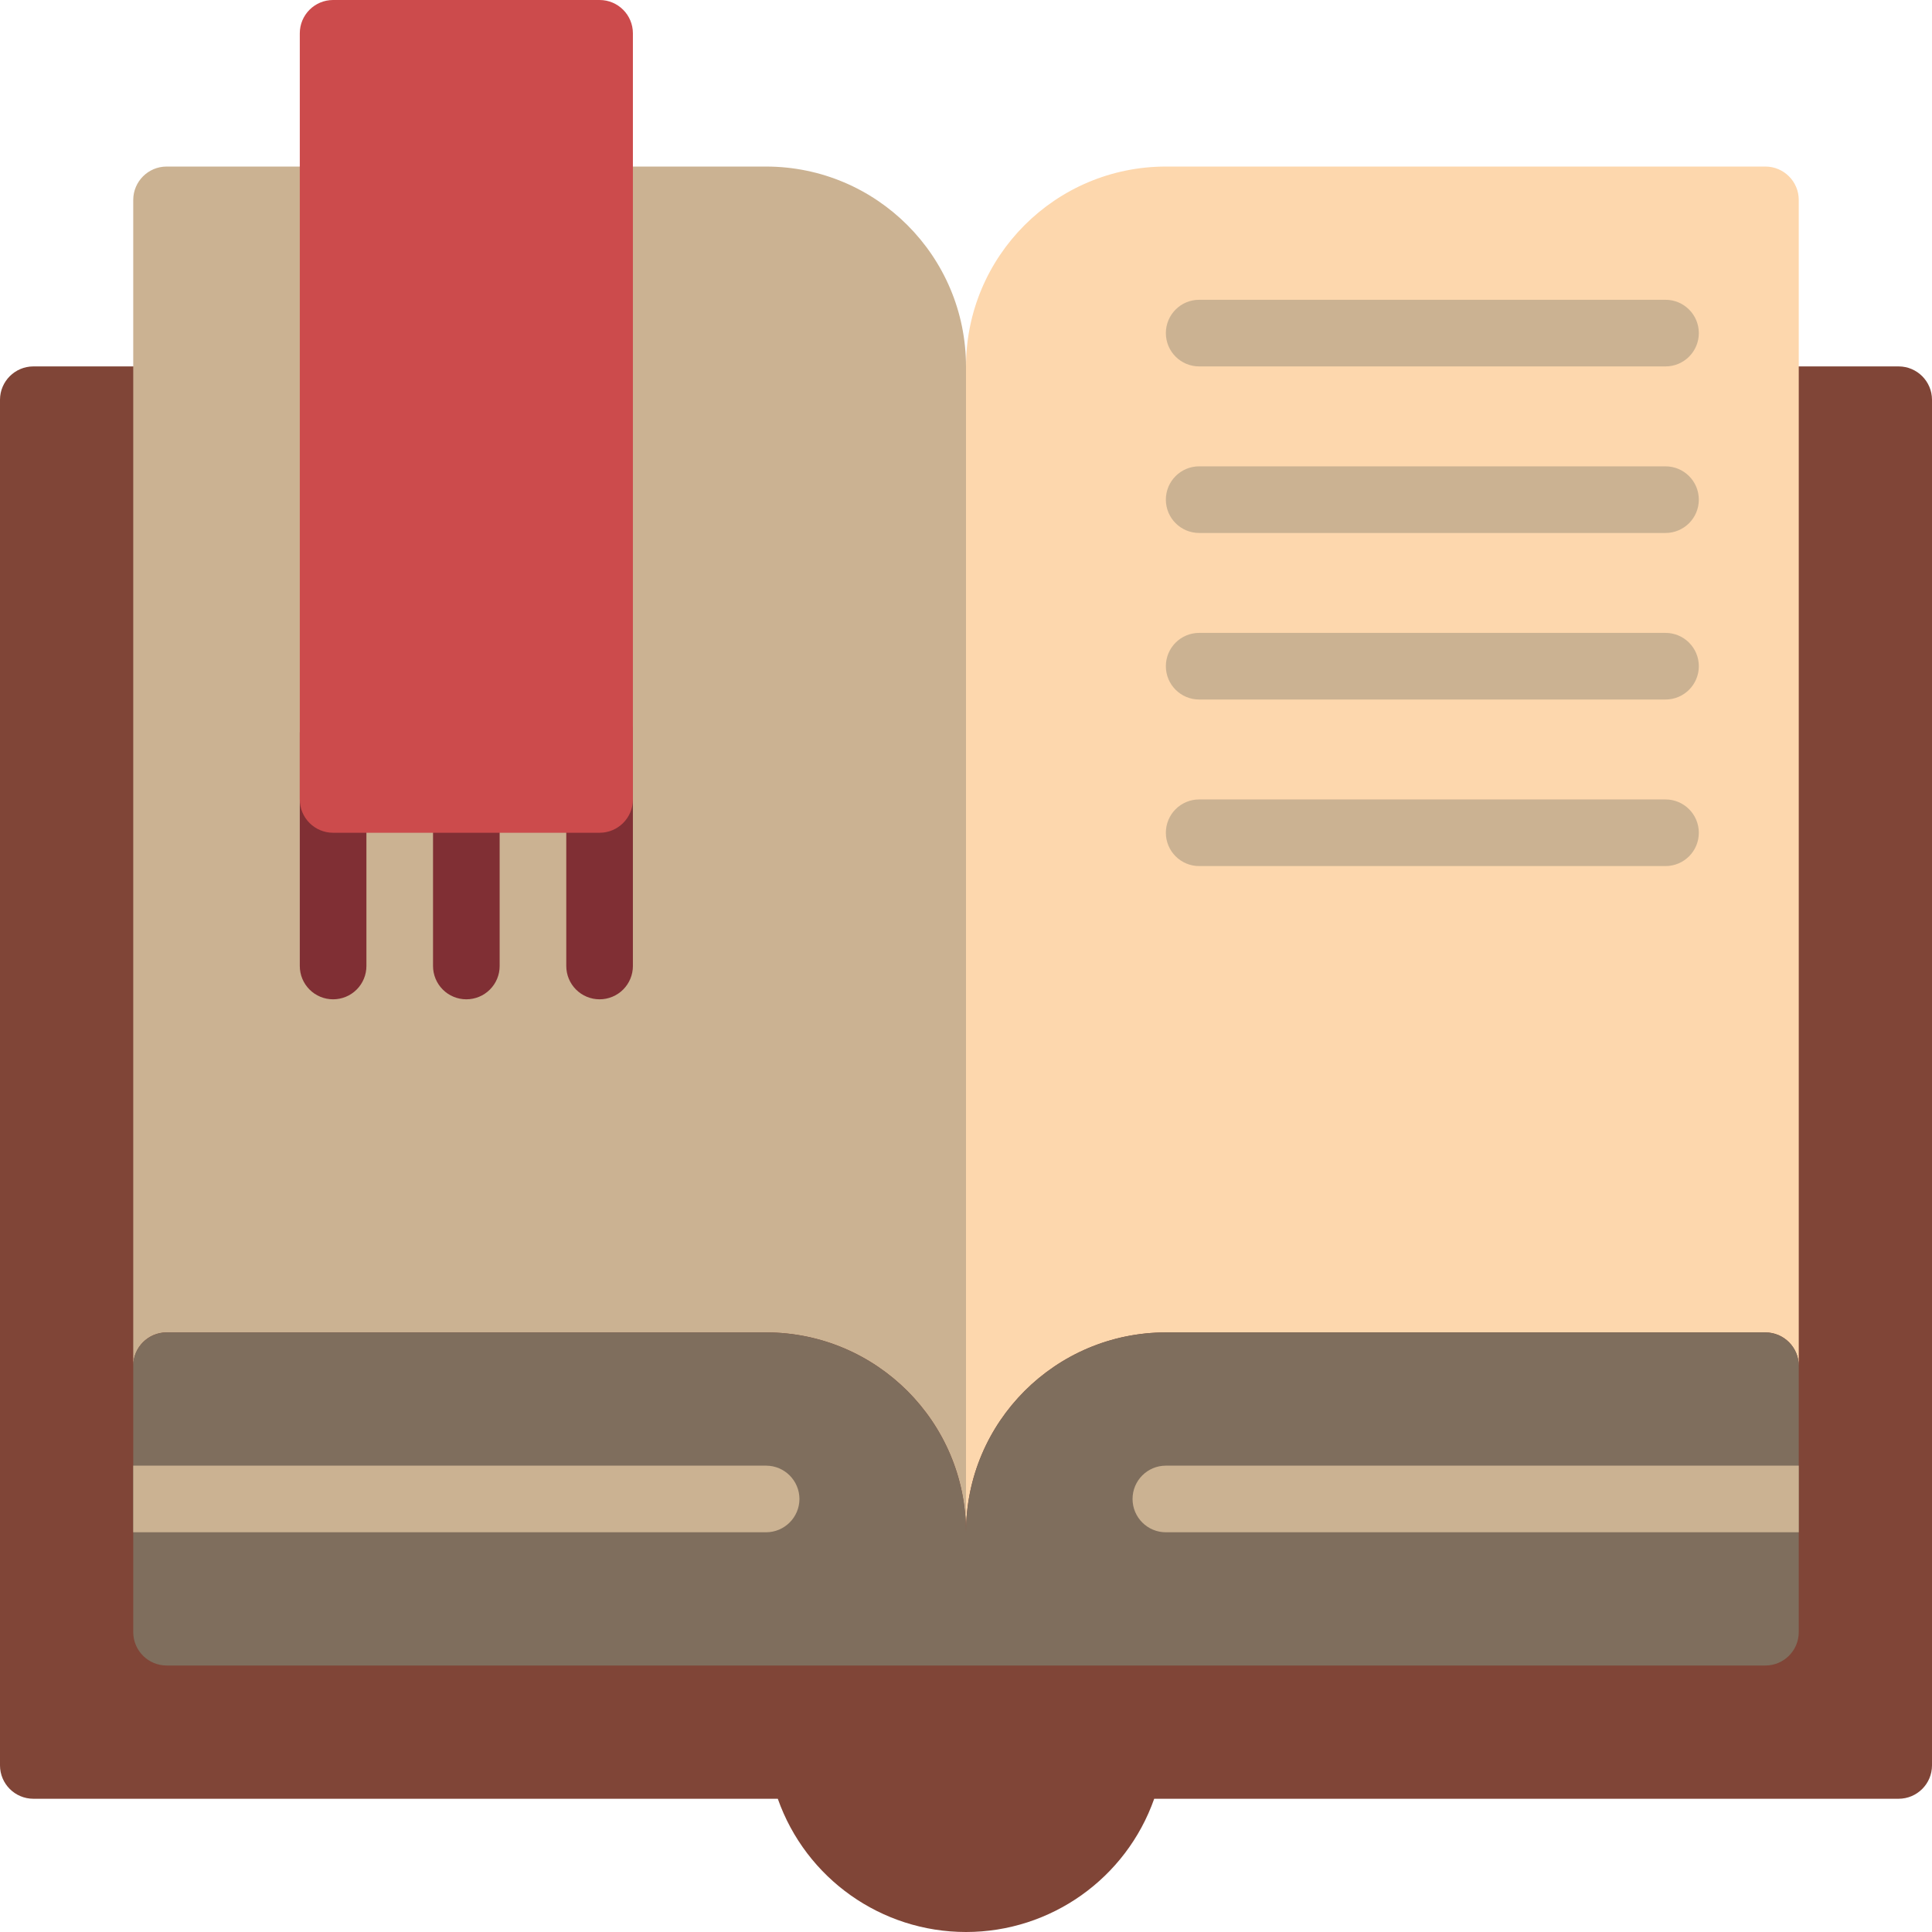 <?xml version="1.0" encoding="iso-8859-1"?>
<!-- Generator: Adobe Illustrator 19.0.0, SVG Export Plug-In . SVG Version: 6.00 Build 0)  -->
<svg version="1.1" id="Capa_1" xmlns="http://www.w3.org/2000/svg" xmlns:xlink="http://www.w3.org/1999/xlink" x="0px" y="0px"
	 viewBox="0 0 512 512" style="enable-background:new 0 0 512 512;" xml:space="preserve">
<g>
	<path style="fill:#804537;" d="M35.31,97.103H8.828c-4.869,0.014-8.813,3.958-8.828,8.828v361.931
		c0.014,4.869,3.958,8.813,8.828,8.828h197.297C213.577,497.847,233.568,512,256,512s42.423-14.153,49.876-35.31h197.297
		c4.869-0.014,8.813-3.958,8.828-8.828V105.931c-0.014-4.869-3.958-8.813-8.828-8.828H35.31z"/>
	<path style="fill:#CBB292;" d="M256,97.103v308.966c-0.023-29.242-23.723-52.942-52.966-52.966H44.138
		c-4.869,0.015-8.813,3.958-8.828,8.828V52.966c0.015-4.869,3.958-8.813,8.828-8.828h158.897
		C232.277,44.161,255.977,67.861,256,97.103z"/>
	<path style="fill:#FDD7AD;" d="M476.69,52.966v308.966c-0.015-4.869-3.958-8.813-8.828-8.828H308.966
		c-29.242,0.023-52.942,23.723-52.966,52.966V97.103c0.023-29.242,23.723-52.942,52.966-52.966h158.897
		C472.731,44.152,476.675,48.096,476.69,52.966z"/>
	<path style="fill:#7F6E5D;" d="M476.69,361.931v70.621c-0.015,4.869-3.958,8.813-8.828,8.828H44.138
		c-4.869-0.015-8.813-3.958-8.828-8.828v-70.621c0.015-4.869,3.958-8.813,8.828-8.828h158.897
		c29.242,0.023,52.942,23.723,52.966,52.966c0.023-29.242,23.723-52.942,52.966-52.966h158.897
		C472.731,353.118,476.675,357.062,476.69,361.931z"/>
	<g>
		<path style="fill:#CBB292;" d="M211.862,397.241c-0.015,4.869-3.958,8.813-8.828,8.828H35.31v-17.655h167.724
			C207.904,388.428,211.848,392.372,211.862,397.241z"/>
		<path style="fill:#CBB292;" d="M476.69,388.414v17.655H308.966c-4.875,0-8.828-3.952-8.828-8.828c0-4.875,3.952-8.828,8.828-8.828
			H476.69z"/>
		<path style="fill:#CBB292;" d="M441.379,97.103H317.793c-4.875,0-8.828-3.952-8.828-8.828c0-4.875,3.952-8.828,8.828-8.828
			h123.586c4.875,0,8.828,3.952,8.828,8.828C450.207,93.151,446.255,97.103,441.379,97.103z"/>
		<path style="fill:#CBB292;" d="M441.379,141.241H317.793c-4.875,0-8.828-3.952-8.828-8.828s3.952-8.828,8.828-8.828h123.586
			c4.875,0,8.828,3.952,8.828,8.828S446.255,141.241,441.379,141.241z"/>
		<path style="fill:#CBB292;" d="M441.379,185.379H317.793c-4.875,0-8.828-3.952-8.828-8.828s3.952-8.828,8.828-8.828h123.586
			c4.875,0,8.828,3.952,8.828,8.828S446.255,185.379,441.379,185.379z"/>
		<path style="fill:#CBB292;" d="M441.379,229.517H317.793c-4.875,0-8.828-3.952-8.828-8.828s3.952-8.828,8.828-8.828h123.586
			c4.875,0,8.828,3.952,8.828,8.828S446.255,229.517,441.379,229.517z"/>
	</g>
	<g>
		<path style="fill:#802F34;" d="M88.276,264.828c-2.341,0.001-4.587-0.929-6.243-2.585c-1.656-1.656-2.585-3.901-2.585-6.243
			v-61.793c0-4.875,3.952-8.828,8.828-8.828c4.875,0,8.828,3.952,8.828,8.828V256c0.001,2.341-0.929,4.587-2.585,6.243
			C92.863,263.898,90.617,264.828,88.276,264.828z"/>
		<path style="fill:#802F34;" d="M123.586,264.828c-2.341,0.001-4.587-0.929-6.243-2.585c-1.656-1.656-2.585-3.901-2.585-6.243
			v-61.793c0-4.875,3.952-8.828,8.828-8.828s8.828,3.952,8.828,8.828V256c0.001,2.341-0.929,4.587-2.585,6.243
			C128.173,263.898,125.928,264.828,123.586,264.828z"/>
		<path style="fill:#802F34;" d="M158.897,264.828c-2.341,0.001-4.587-0.929-6.243-2.585c-1.656-1.656-2.585-3.901-2.585-6.243
			v-61.793c0-4.875,3.952-8.828,8.828-8.828s8.828,3.952,8.828,8.828V256c0.001,2.341-0.929,4.587-2.585,6.243
			C163.484,263.898,161.238,264.828,158.897,264.828z"/>
	</g>
	<path style="fill:#CC4B4C;" d="M88.276,0h70.621c4.875,0,8.828,3.952,8.828,8.828v203.034c0,4.875-3.952,8.828-8.828,8.828H88.276
		c-4.875,0-8.828-3.952-8.828-8.828V8.828C79.448,3.952,83.401,0,88.276,0z"/>
</g>
<g>
</g>
<g>
</g>
<g>
</g>
<g>
</g>
<g>
</g>
<g>
</g>
<g>
</g>
<g>
</g>
<g>
</g>
<g>
</g>
<g>
</g>
<g>
</g>
<g>
</g>
<g>
</g>
<g>
</g>
</svg>

